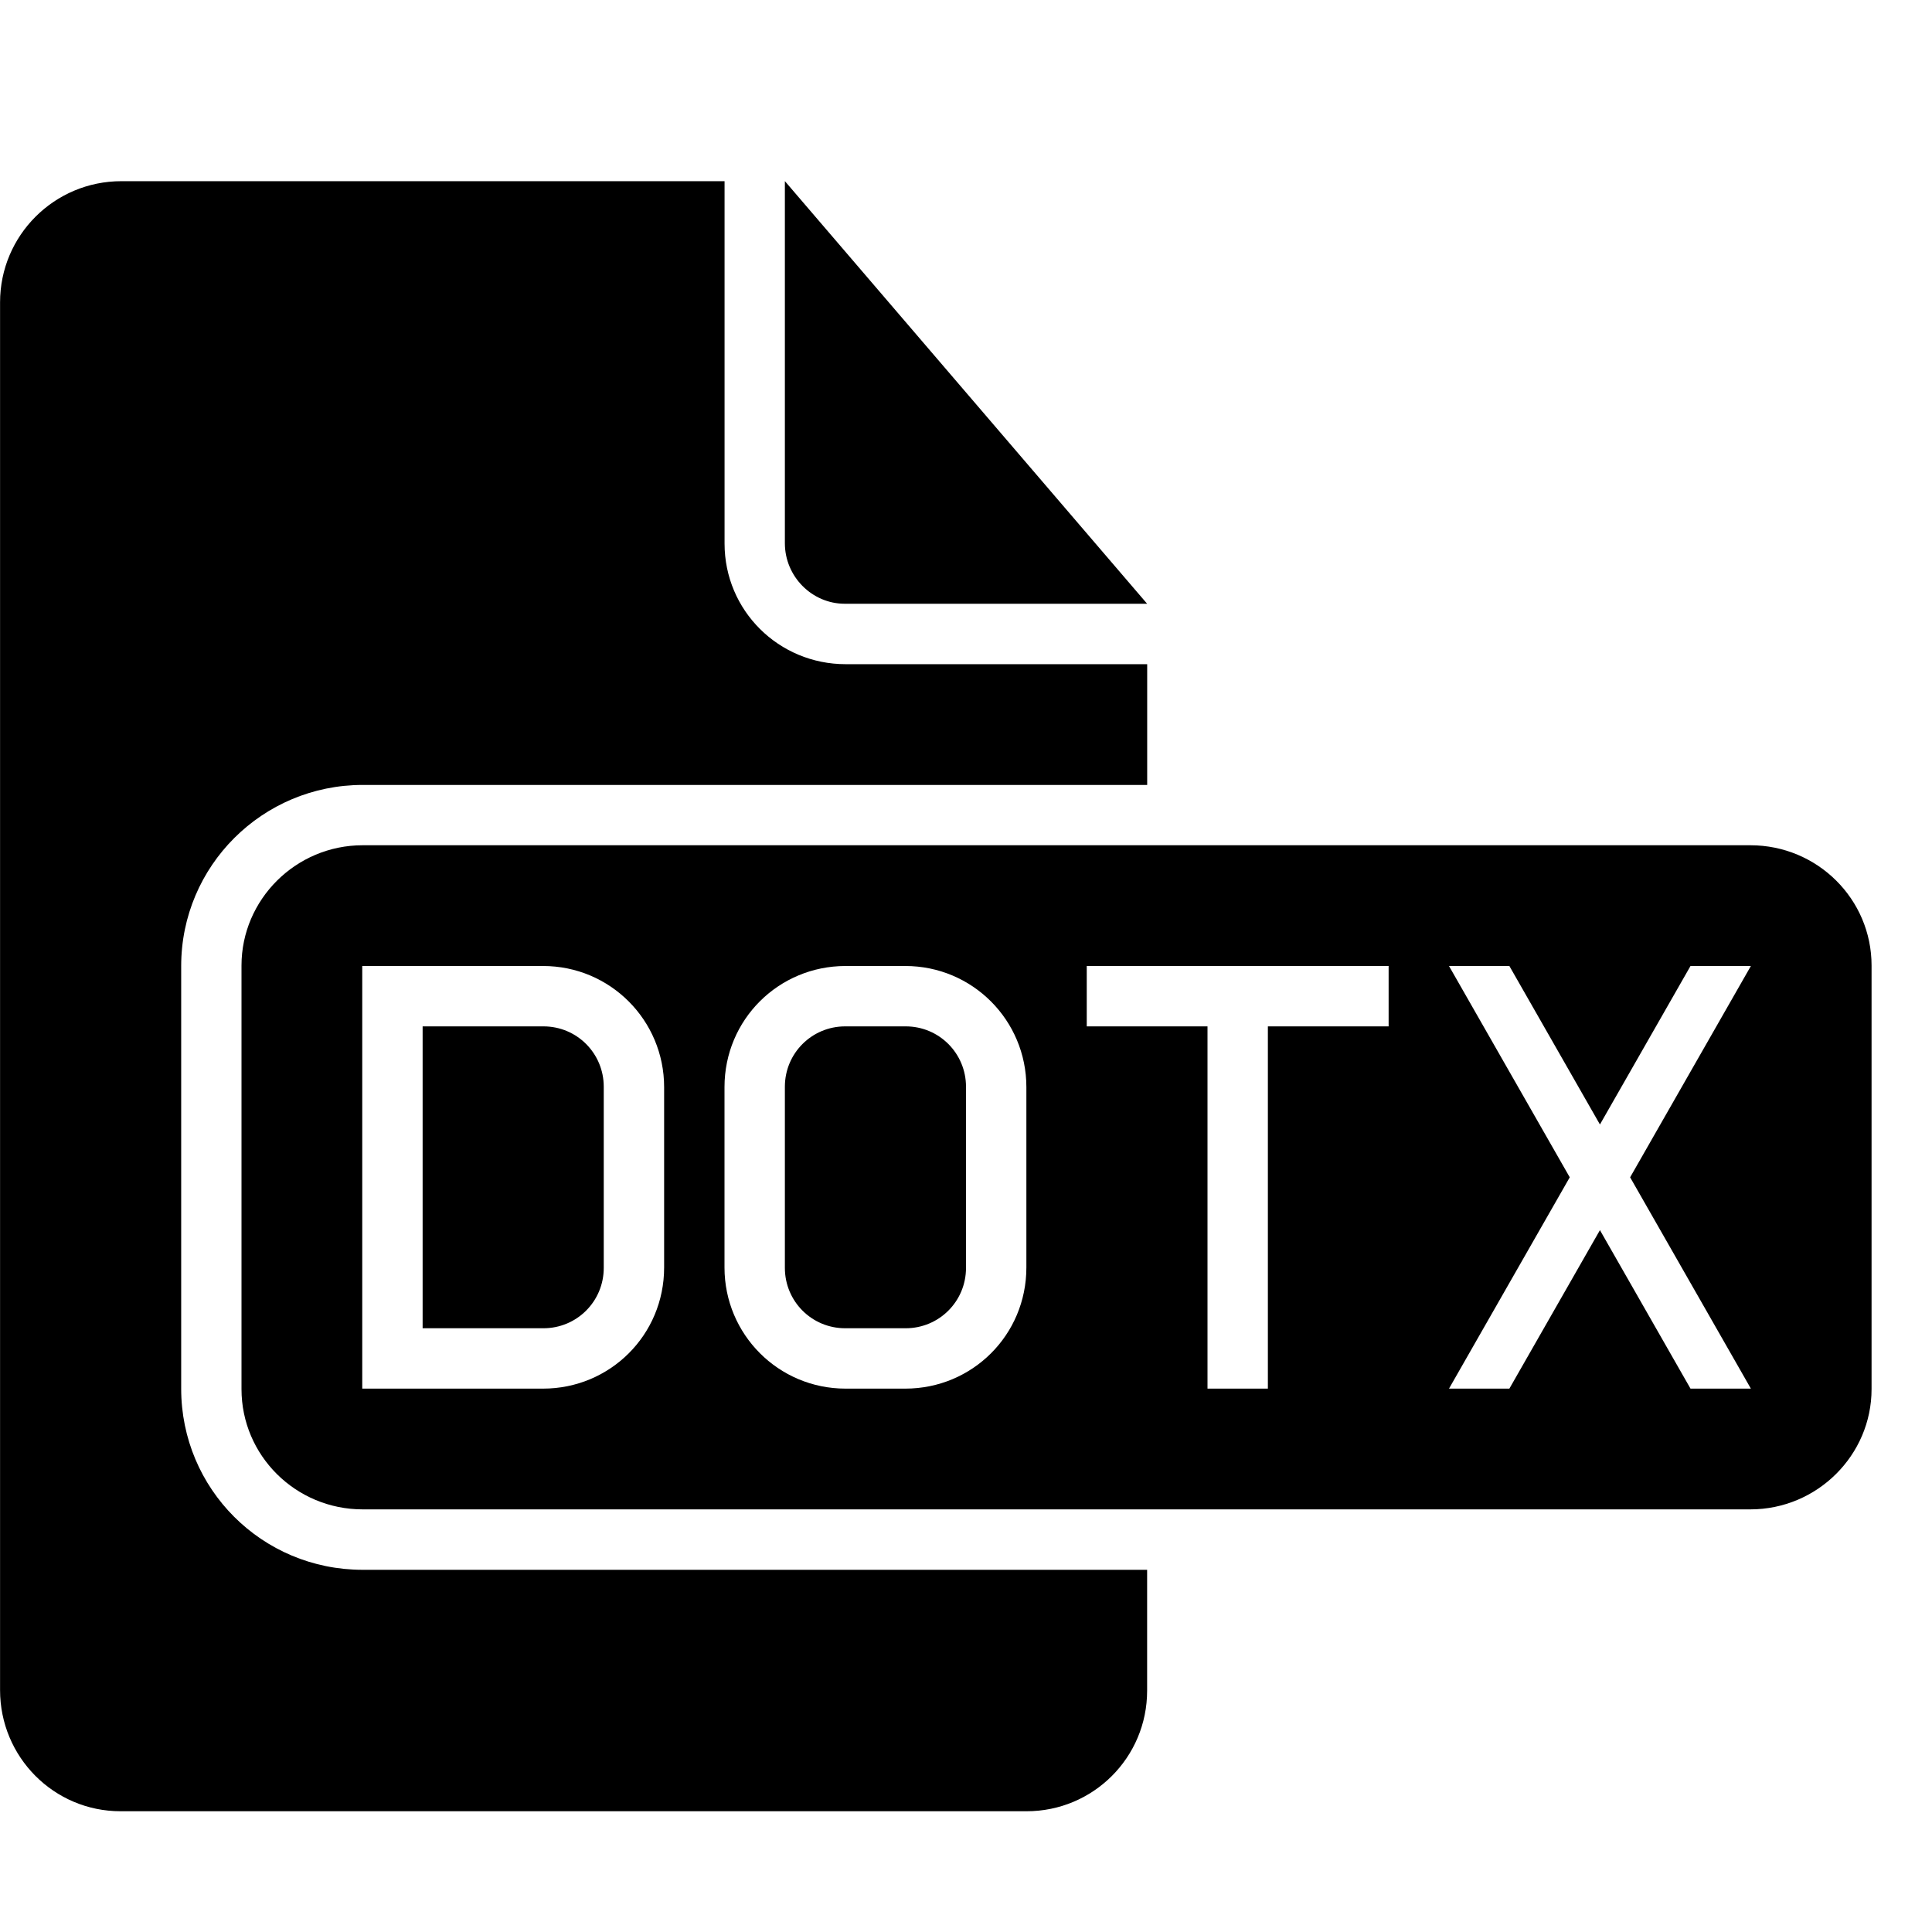 <!-- Generated by IcoMoon.io -->
<svg version="1.1" xmlns="http://www.w3.org/2000/svg" width="32" height="32" viewBox="0 0 32 32">
<title>document-file-dotx1</title>
<path d="M19 26v2.003c0 1.107-0.894 1.997-1.997 1.997h-15.005c-1.107 0-1.997-0.899-1.997-2.007v-22.985c0-1.109 0.899-2.007 2.009-2.007h9.991v6.002c0 1.111 0.898 1.998 2.006 1.998h4.994v2h-12.993c-1.661 0-3.007 1.342-3.007 2.999v7.002c0 1.656 1.336 2.999 3.007 2.999h12.993zM13 3v5.997c0 0.554 0.451 1.003 0.991 1.003h5.009l-6-7zM6.007 14h22.985c1.109 0 2.007 0.892 2.007 1.992v7.016c0 1.092-0.899 1.992-2.007 1.992h-22.985c-1.109 0-2.007-0.892-2.007-1.992v-7.016c0-1.092 0.899-1.992 2.007-1.992zM6 16v7h2.995c1.107 0 2.005-0.887 2.005-2.006v-2.988c0-1.108-0.894-2.006-2.005-2.006h-2.995zM7 17v5h2.001c0.552 0 0.999-0.444 0.999-1v-3c0-0.552-0.443-1-0.999-1h-2.001zM14.005 16c-1.107 0-2.005 0.887-2.005 2.006v2.988c0 1.108 0.894 2.006 2.005 2.006h0.99c1.107 0 2.005-0.887 2.005-2.006v-2.988c0-1.108-0.894-2.006-2.005-2.006h-0.99zM13.999 17c-0.552 0-0.999 0.444-0.999 1v3c0 0.552 0.443 1 0.999 1h1.002c0.552 0 0.999-0.444 0.999-1v-3c0-0.552-0.443-1-0.999-1h-1.002zM20 17v6h1v-6h2v-1h-5v1h2zM26 19.5l-2 3.5h1l1.5-2.625 1.5 2.625h1l-2-3.5 2-3.5h-1l-1.5 2.625-1.5-2.625h-1l2 3.5z"></path>
</svg>
